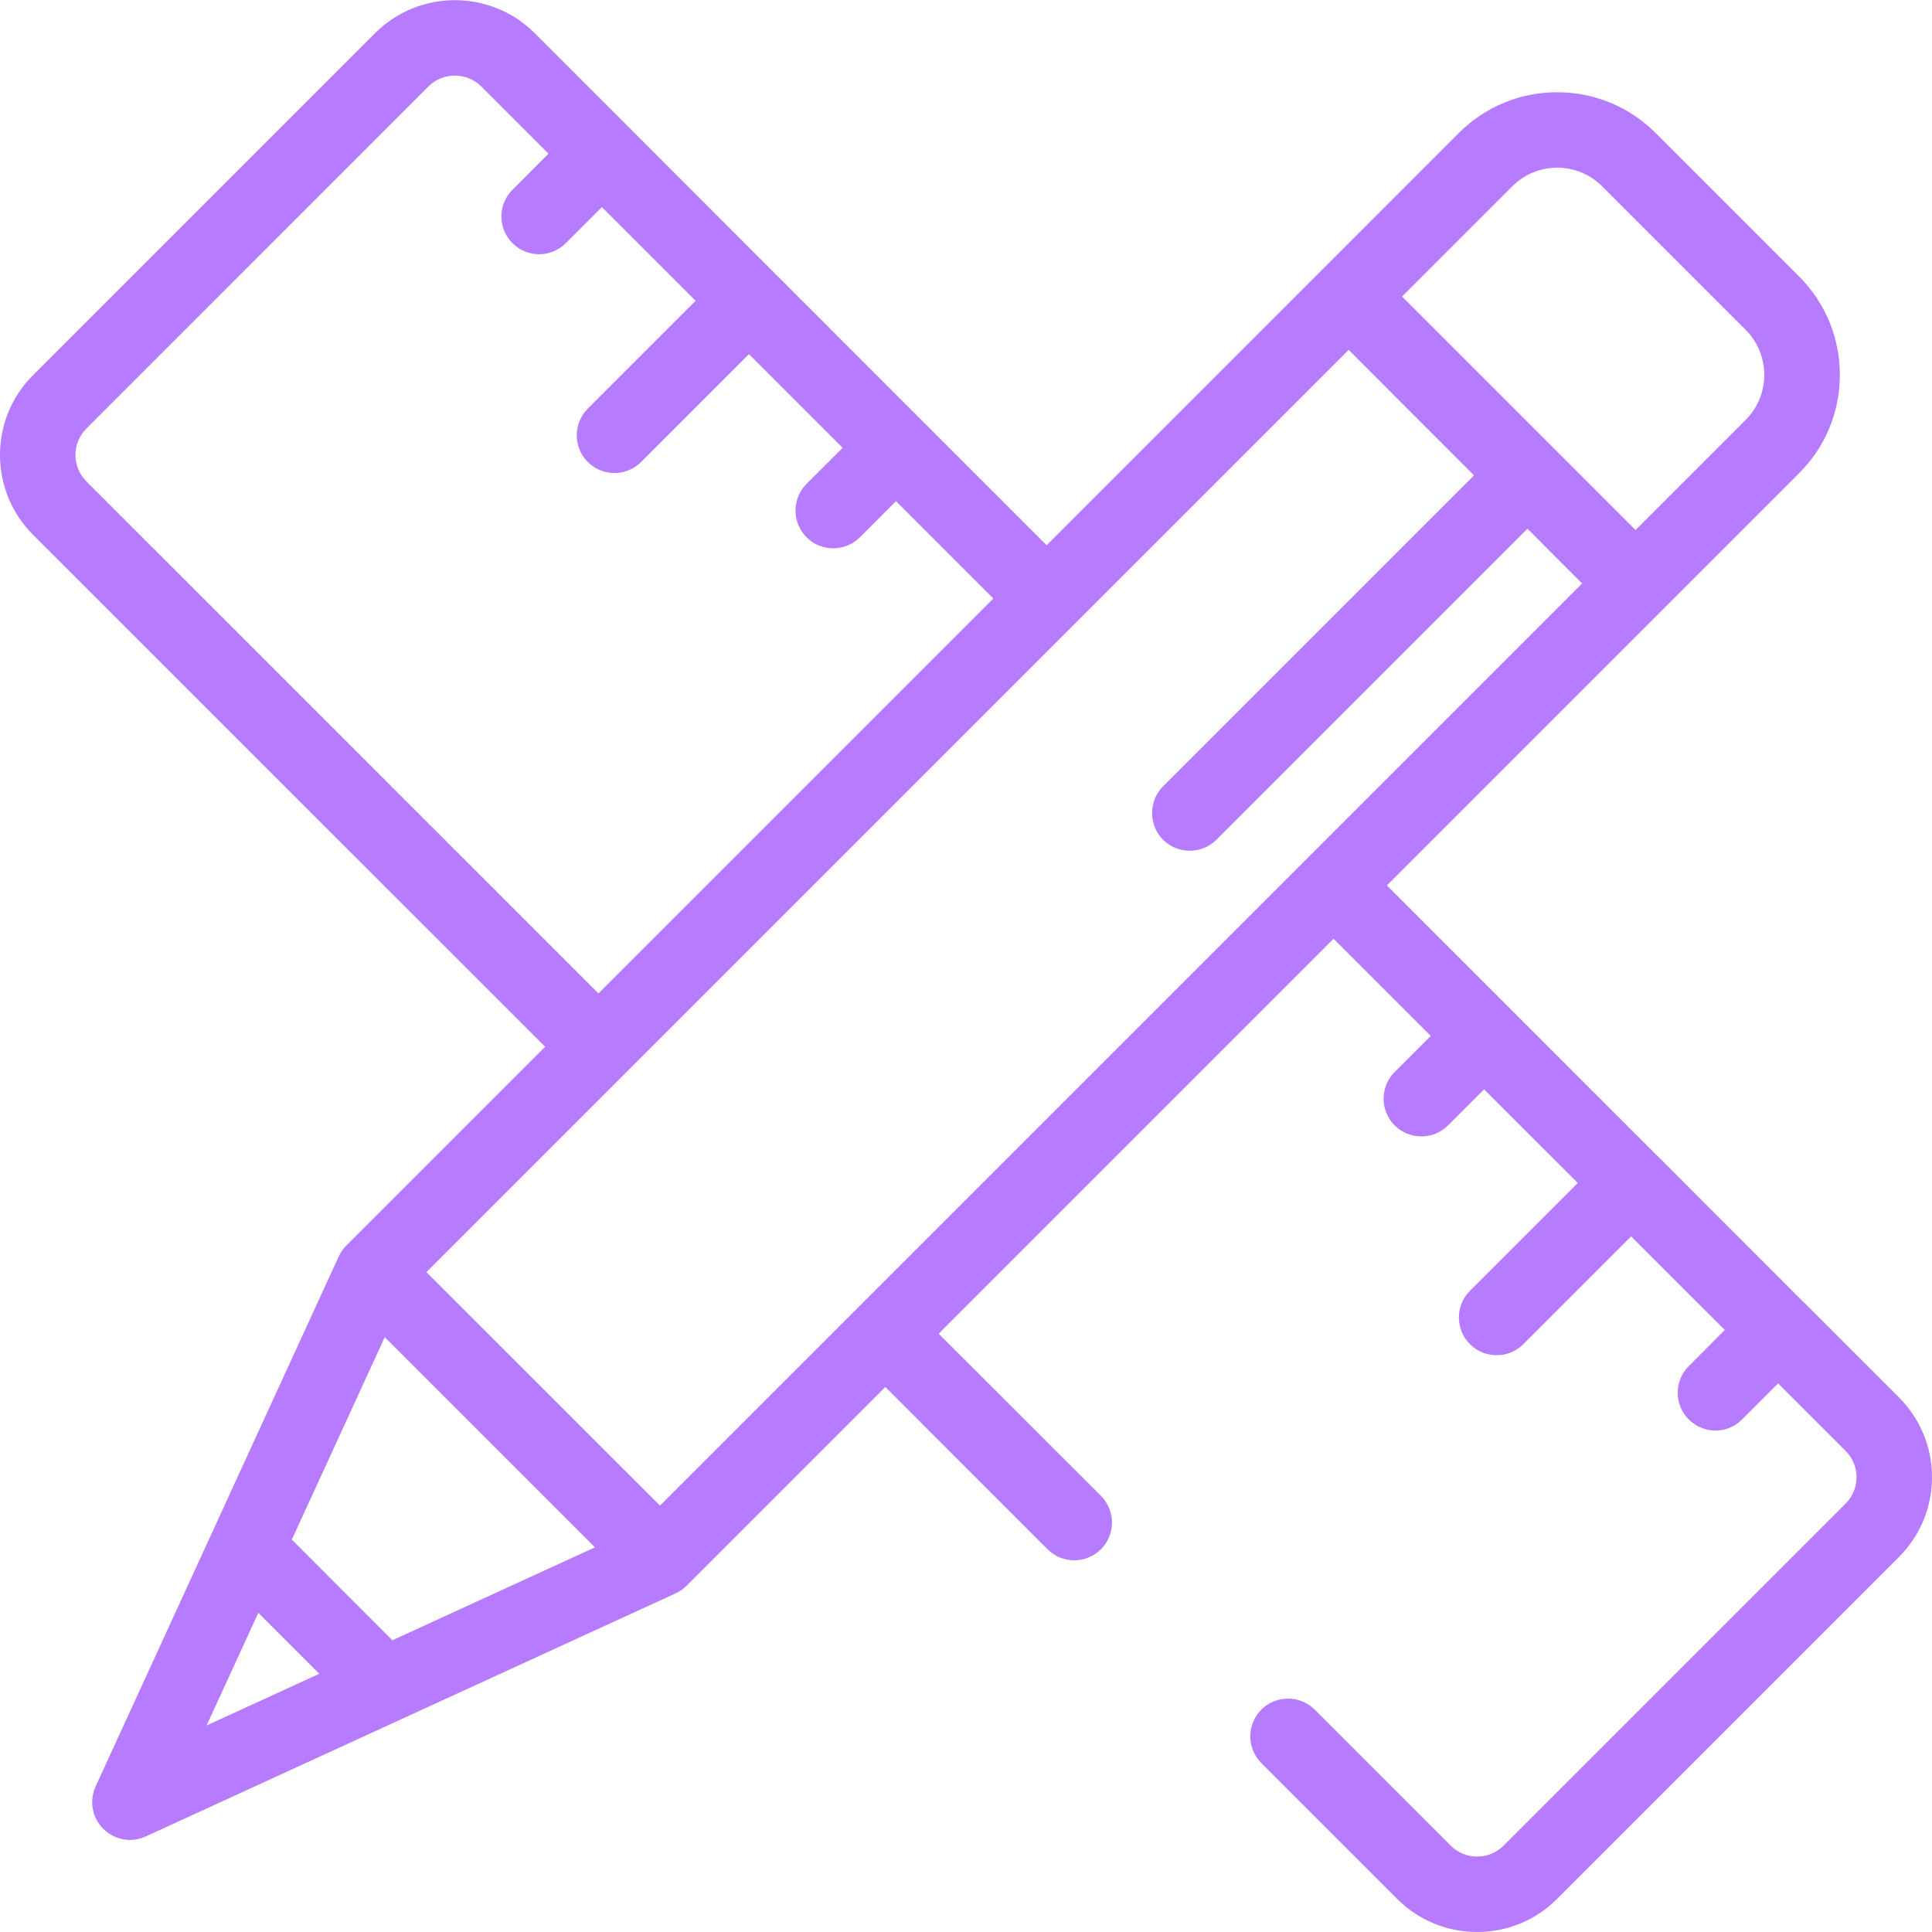 <svg width="20" height="20" viewBox="0 0 20 20" fill="none" xmlns="http://www.w3.org/2000/svg">
<path d="M19.658 14.466L18.684 13.492C18.684 13.492 18.684 13.492 18.684 13.492C18.683 13.492 18.683 13.492 18.683 13.492L17.162 11.97C17.162 11.97 17.162 11.97 17.162 11.97C17.162 11.97 17.161 11.97 17.161 11.97L14.357 9.166L18.624 4.899C18.896 4.627 19.046 4.266 19.046 3.881C19.046 3.496 18.896 3.134 18.624 2.862L17.139 1.377C16.867 1.105 16.505 0.955 16.12 0.955C15.735 0.955 15.374 1.105 15.101 1.377L10.835 5.644L8.029 2.838L6.507 1.315C6.507 1.315 6.507 1.315 6.507 1.315C6.507 1.315 6.507 1.315 6.507 1.315L5.535 0.343C5.079 -0.112 4.338 -0.112 3.883 0.343L0.342 3.884C0.121 4.104 0 4.398 0 4.71C0 5.022 0.121 5.315 0.342 5.536L5.643 10.836L3.586 12.893C3.553 12.926 3.526 12.964 3.507 13.006L0.99 18.493C0.922 18.642 0.953 18.817 1.069 18.932C1.144 19.007 1.244 19.047 1.345 19.047C1.4 19.047 1.456 19.035 1.508 19.011L6.995 16.494C7.037 16.475 7.075 16.448 7.108 16.415L9.165 14.358L10.844 16.038C10.921 16.114 11.02 16.152 11.12 16.152C11.22 16.152 11.32 16.114 11.397 16.038C11.549 15.885 11.549 15.638 11.397 15.485L9.717 13.806L13.805 9.718L14.811 10.724L14.437 11.098C14.285 11.25 14.285 11.497 14.437 11.65C14.514 11.726 14.614 11.764 14.714 11.764C14.814 11.764 14.914 11.726 14.99 11.65L15.363 11.277L16.333 12.246L15.217 13.362C15.064 13.515 15.064 13.762 15.217 13.915C15.293 13.991 15.393 14.029 15.493 14.029C15.593 14.029 15.693 13.991 15.769 13.915L16.885 12.799L17.855 13.768L17.482 14.142C17.329 14.294 17.329 14.541 17.482 14.694C17.558 14.77 17.658 14.809 17.758 14.809C17.858 14.809 17.958 14.77 18.034 14.694L18.407 14.321L19.105 15.019C19.178 15.092 19.219 15.189 19.219 15.292C19.219 15.395 19.178 15.493 19.105 15.566L15.565 19.106C15.414 19.257 15.168 19.257 15.018 19.106L13.61 17.698C13.457 17.546 13.21 17.546 13.057 17.698C12.905 17.851 12.905 18.098 13.057 18.251L14.465 19.659C14.693 19.887 14.992 20 15.291 20C15.59 20 15.889 19.887 16.117 19.659L19.658 16.118C19.878 15.897 20 15.604 20 15.292C20 14.98 19.878 14.687 19.658 14.466ZM15.654 1.93C15.778 1.805 15.944 1.736 16.12 1.736C16.296 1.736 16.462 1.805 16.587 1.93L18.071 3.414C18.328 3.672 18.328 4.09 18.071 4.347L16.931 5.487L14.514 3.07L15.654 1.93ZM0.894 4.983C0.821 4.91 0.781 4.813 0.781 4.71C0.781 4.606 0.821 4.509 0.895 4.436L4.435 0.895C4.586 0.745 4.831 0.745 4.982 0.895L5.678 1.591L5.305 1.965C5.152 2.117 5.152 2.365 5.305 2.517C5.381 2.593 5.481 2.632 5.581 2.632C5.681 2.632 5.781 2.593 5.857 2.517L6.231 2.144L7.201 3.114L6.085 4.23C5.932 4.382 5.932 4.63 6.085 4.782C6.161 4.859 6.261 4.897 6.361 4.897C6.461 4.897 6.561 4.858 6.637 4.782L7.753 3.666L8.723 4.636L8.349 5.009C8.197 5.162 8.197 5.409 8.349 5.562C8.425 5.638 8.525 5.676 8.625 5.676C8.725 5.676 8.825 5.638 8.902 5.562L9.275 5.188L10.283 6.196L6.195 10.284L0.894 4.983ZM2.139 17.862L2.674 16.696L3.305 17.327L2.139 17.862ZM4.062 16.98L3.021 15.938L3.983 13.842L6.159 16.018L4.062 16.98ZM6.832 15.586L4.414 13.169L13.961 3.622L15.259 4.921L12.04 8.14C11.888 8.293 11.888 8.54 12.04 8.693C12.116 8.769 12.216 8.807 12.316 8.807C12.416 8.807 12.516 8.769 12.592 8.693L15.812 5.473L16.378 6.04L6.832 15.586Z" fill="#B67BFF"/>
</svg>

